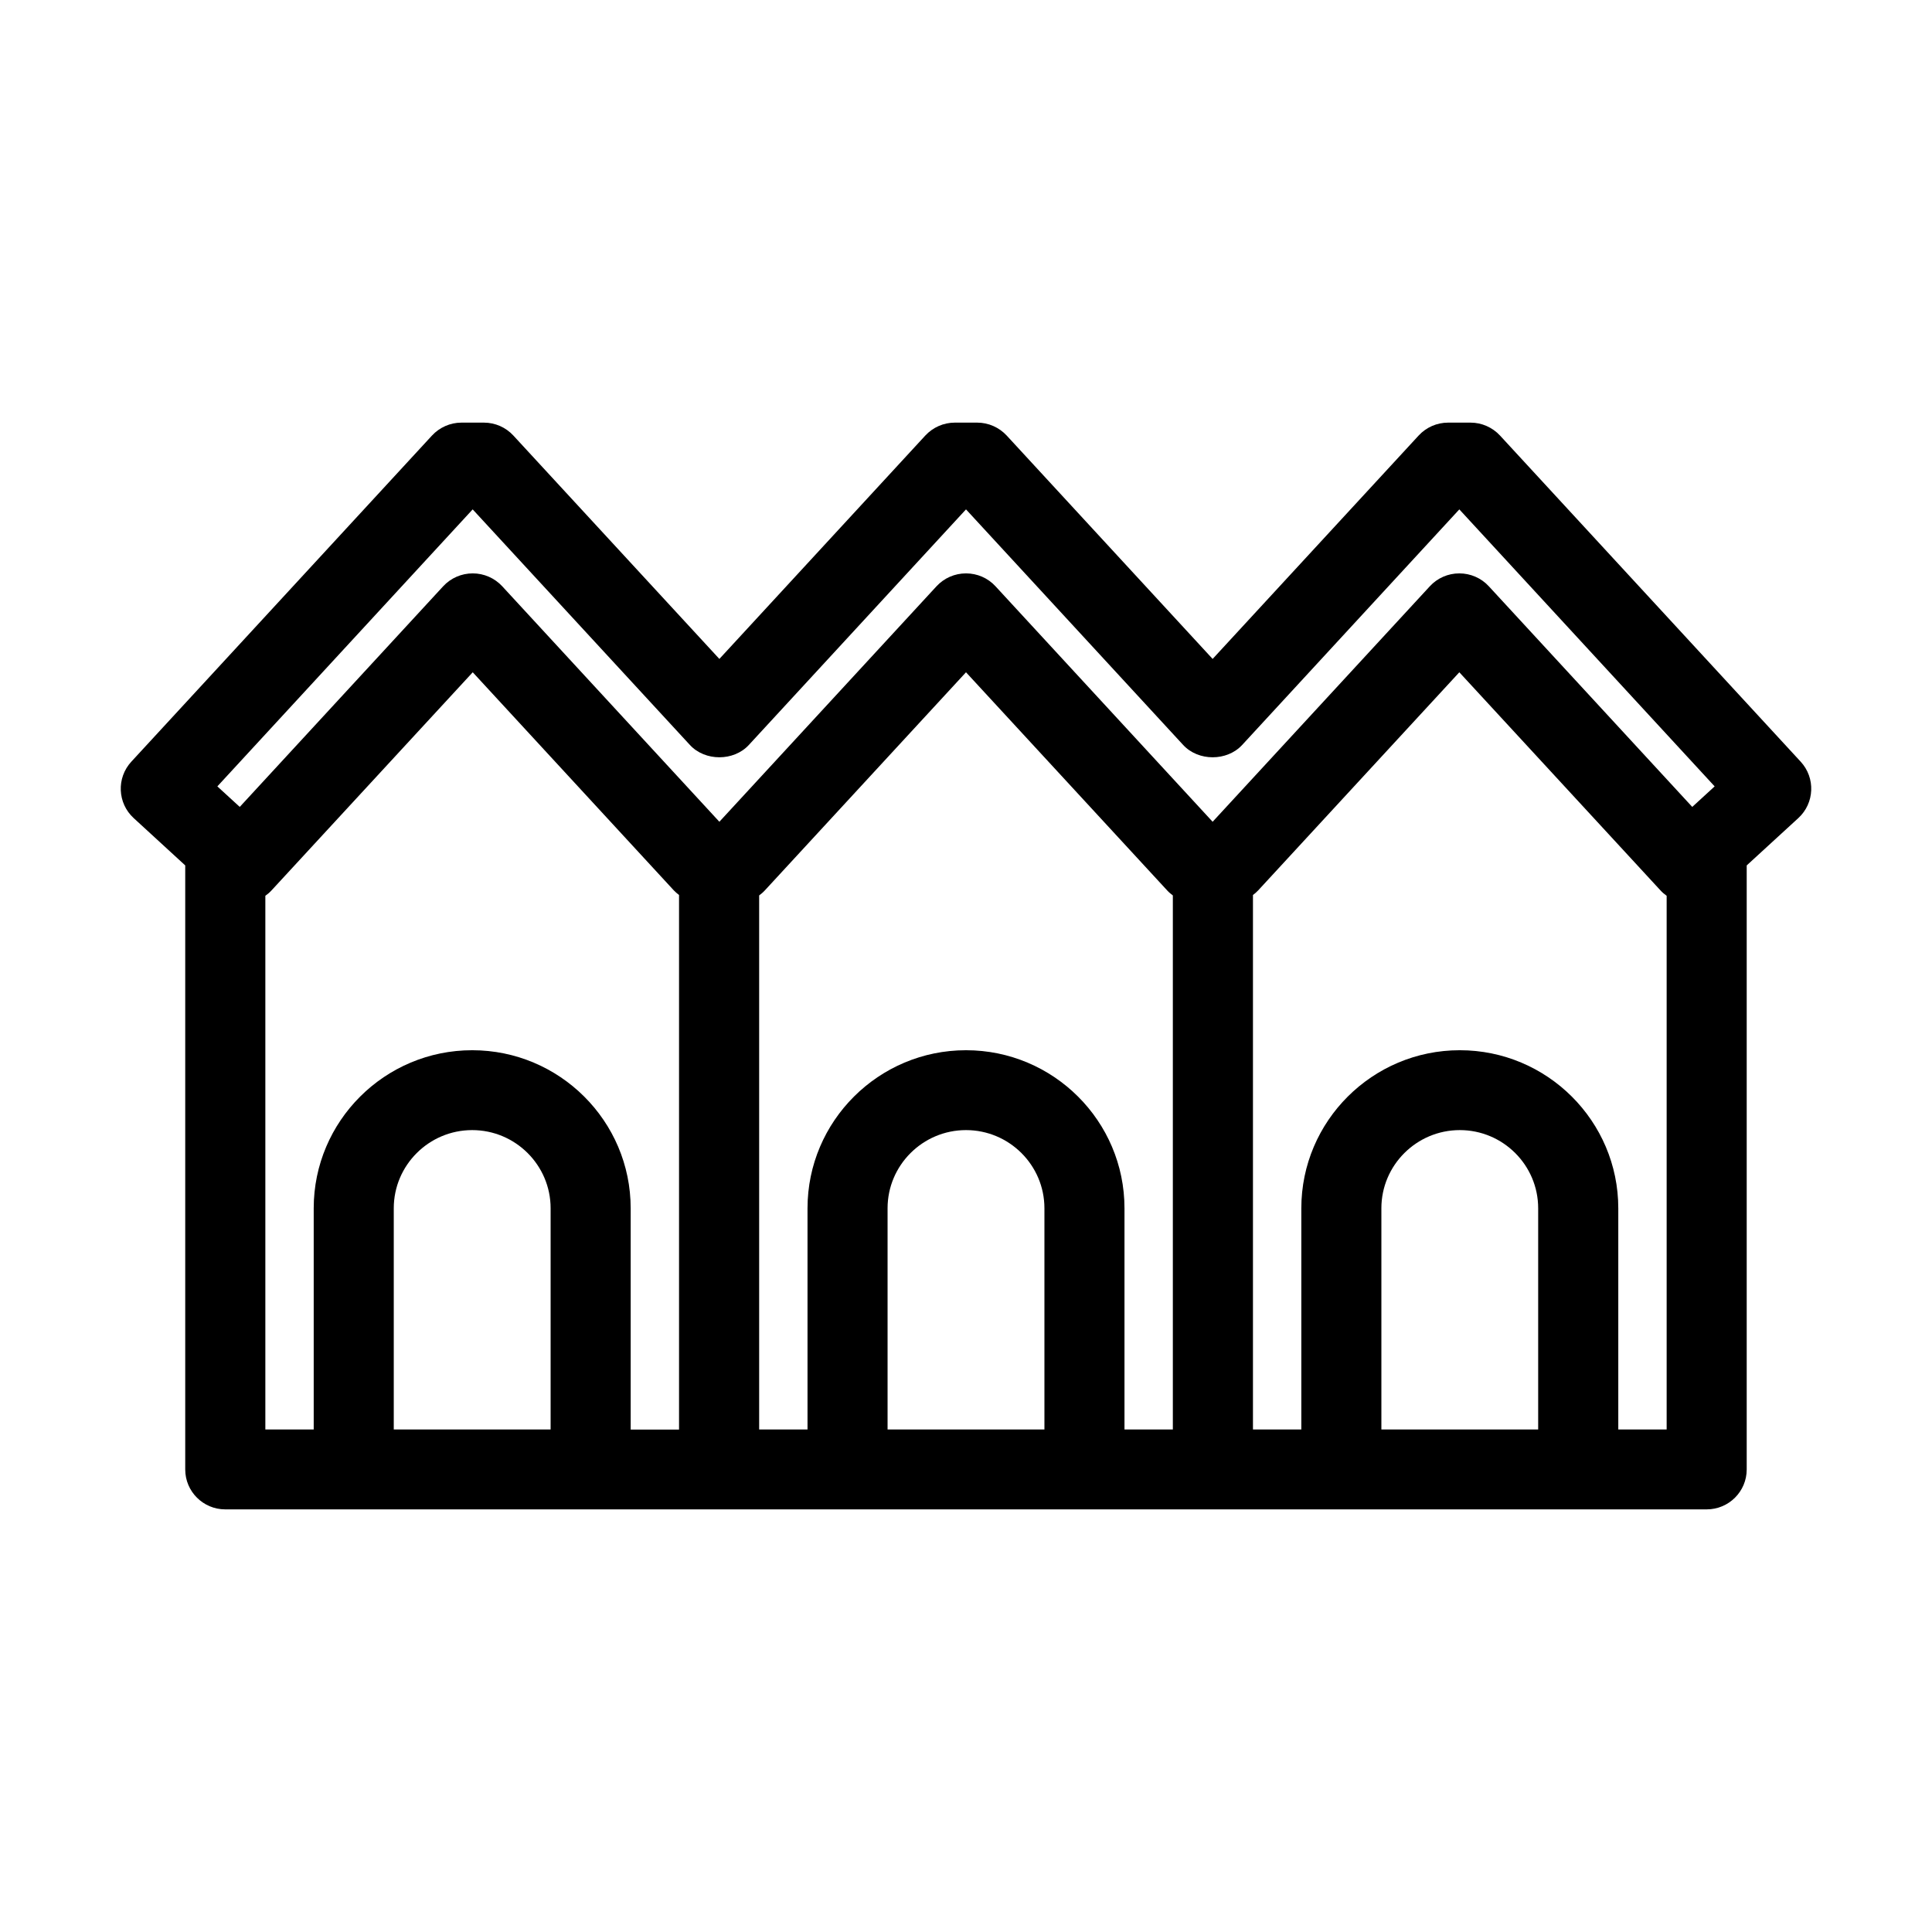 <?xml version="1.0" encoding="UTF-8"?>
<svg width="32px" height="32px" viewBox="0 0 32 32" version="1.1" xmlns="http://www.w3.org/2000/svg" xmlns:xlink="http://www.w3.org/1999/xlink">
    <path d="M29.825,12.616 L24.845,7.214 C24.719,7.078 24.542,7 24.357,7 L23.985,7 C23.799,7 23.622,7.078 23.497,7.214 L20.085,10.914 L16.674,7.214 C16.548,7.078 16.371,7 16.186,7 L15.814,7 C15.629,7 15.452,7.078 15.326,7.214 L11.915,10.914 L8.503,7.214 C8.378,7.078 8.201,7 8.015,7 L7.643,7 C7.458,7 7.281,7.078 7.155,7.214 L2.175,12.616 C1.927,12.885 1.945,13.303 2.214,13.55 L3.068,14.334 L3.068,24.339 C3.068,24.704 3.365,25 3.731,25 L11.91,25 L20.089,25 L28.268,25 C28.634,25 28.931,24.704 28.931,24.339 L28.931,14.334 L29.786,13.55 C30.055,13.303 30.073,12.885 29.825,12.616 Z M7.829,8.437 L11.427,12.339 C11.678,12.611 12.152,12.611 12.403,12.339 L16,8.437 L19.597,12.339 C19.849,12.611 20.322,12.611 20.574,12.339 L24.171,8.437 L28.4,13.025 L28.029,13.365 L24.659,9.71 C24.534,9.574 24.356,9.497 24.171,9.497 C23.985,9.497 23.808,9.574 23.683,9.71 L20.085,13.611 L16.488,9.71 C16.363,9.574 16.186,9.497 16,9.497 C15.815,9.497 15.638,9.574 15.512,9.71 L11.915,13.611 L8.318,9.71 C8.192,9.574 8.015,9.497 7.83,9.497 C7.644,9.497 7.467,9.574 7.341,9.71 L3.971,13.365 L3.6,13.025 L7.829,8.437 Z M9.12,23.677 L6.522,23.677 L6.522,20.013 C6.522,19.299 7.105,18.718 7.821,18.718 C8.537,18.718 9.12,19.299 9.12,20.013 L9.12,23.677 Z M10.446,23.677 L10.446,20.013 C10.446,18.569 9.268,17.395 7.821,17.395 C6.373,17.395 5.196,18.569 5.196,20.013 L5.196,23.677 L4.395,23.677 L4.395,14.837 C4.432,14.811 4.467,14.781 4.498,14.747 L7.83,11.135 L11.16,14.747 C11.187,14.776 11.217,14.8 11.247,14.824 L11.247,23.678 L10.446,23.678 L10.446,23.677 Z M17.299,23.677 L14.701,23.677 L14.701,20.013 C14.701,19.299 15.284,18.718 16,18.718 C16.716,18.718 17.299,19.299 17.299,20.013 L17.299,23.677 Z M18.625,23.677 L18.625,20.013 C18.625,18.569 17.448,17.395 16,17.395 C14.553,17.395 13.375,18.569 13.375,20.013 L13.375,23.677 L12.574,23.677 L12.574,14.831 C12.608,14.806 12.64,14.779 12.669,14.747 L16,11.135 L19.331,14.747 C19.36,14.779 19.392,14.806 19.426,14.831 L19.426,23.677 L18.625,23.677 Z M25.477,23.677 L22.88,23.677 L22.88,20.013 C22.88,19.299 23.463,18.718 24.179,18.718 C24.895,18.718 25.477,19.299 25.477,20.013 L25.477,23.677 Z M26.804,23.677 L26.804,20.013 C26.804,18.569 25.626,17.395 24.179,17.395 C22.731,17.395 21.554,18.569 21.554,20.013 L21.554,23.677 L20.753,23.677 L20.753,14.824 C20.784,14.801 20.813,14.776 20.84,14.747 L24.171,11.135 L27.502,14.747 C27.533,14.781 27.568,14.811 27.605,14.837 L27.605,23.677 L26.804,23.677 L26.804,23.677 Z" id="Shape" fill="currentColor"></path>
</svg>

